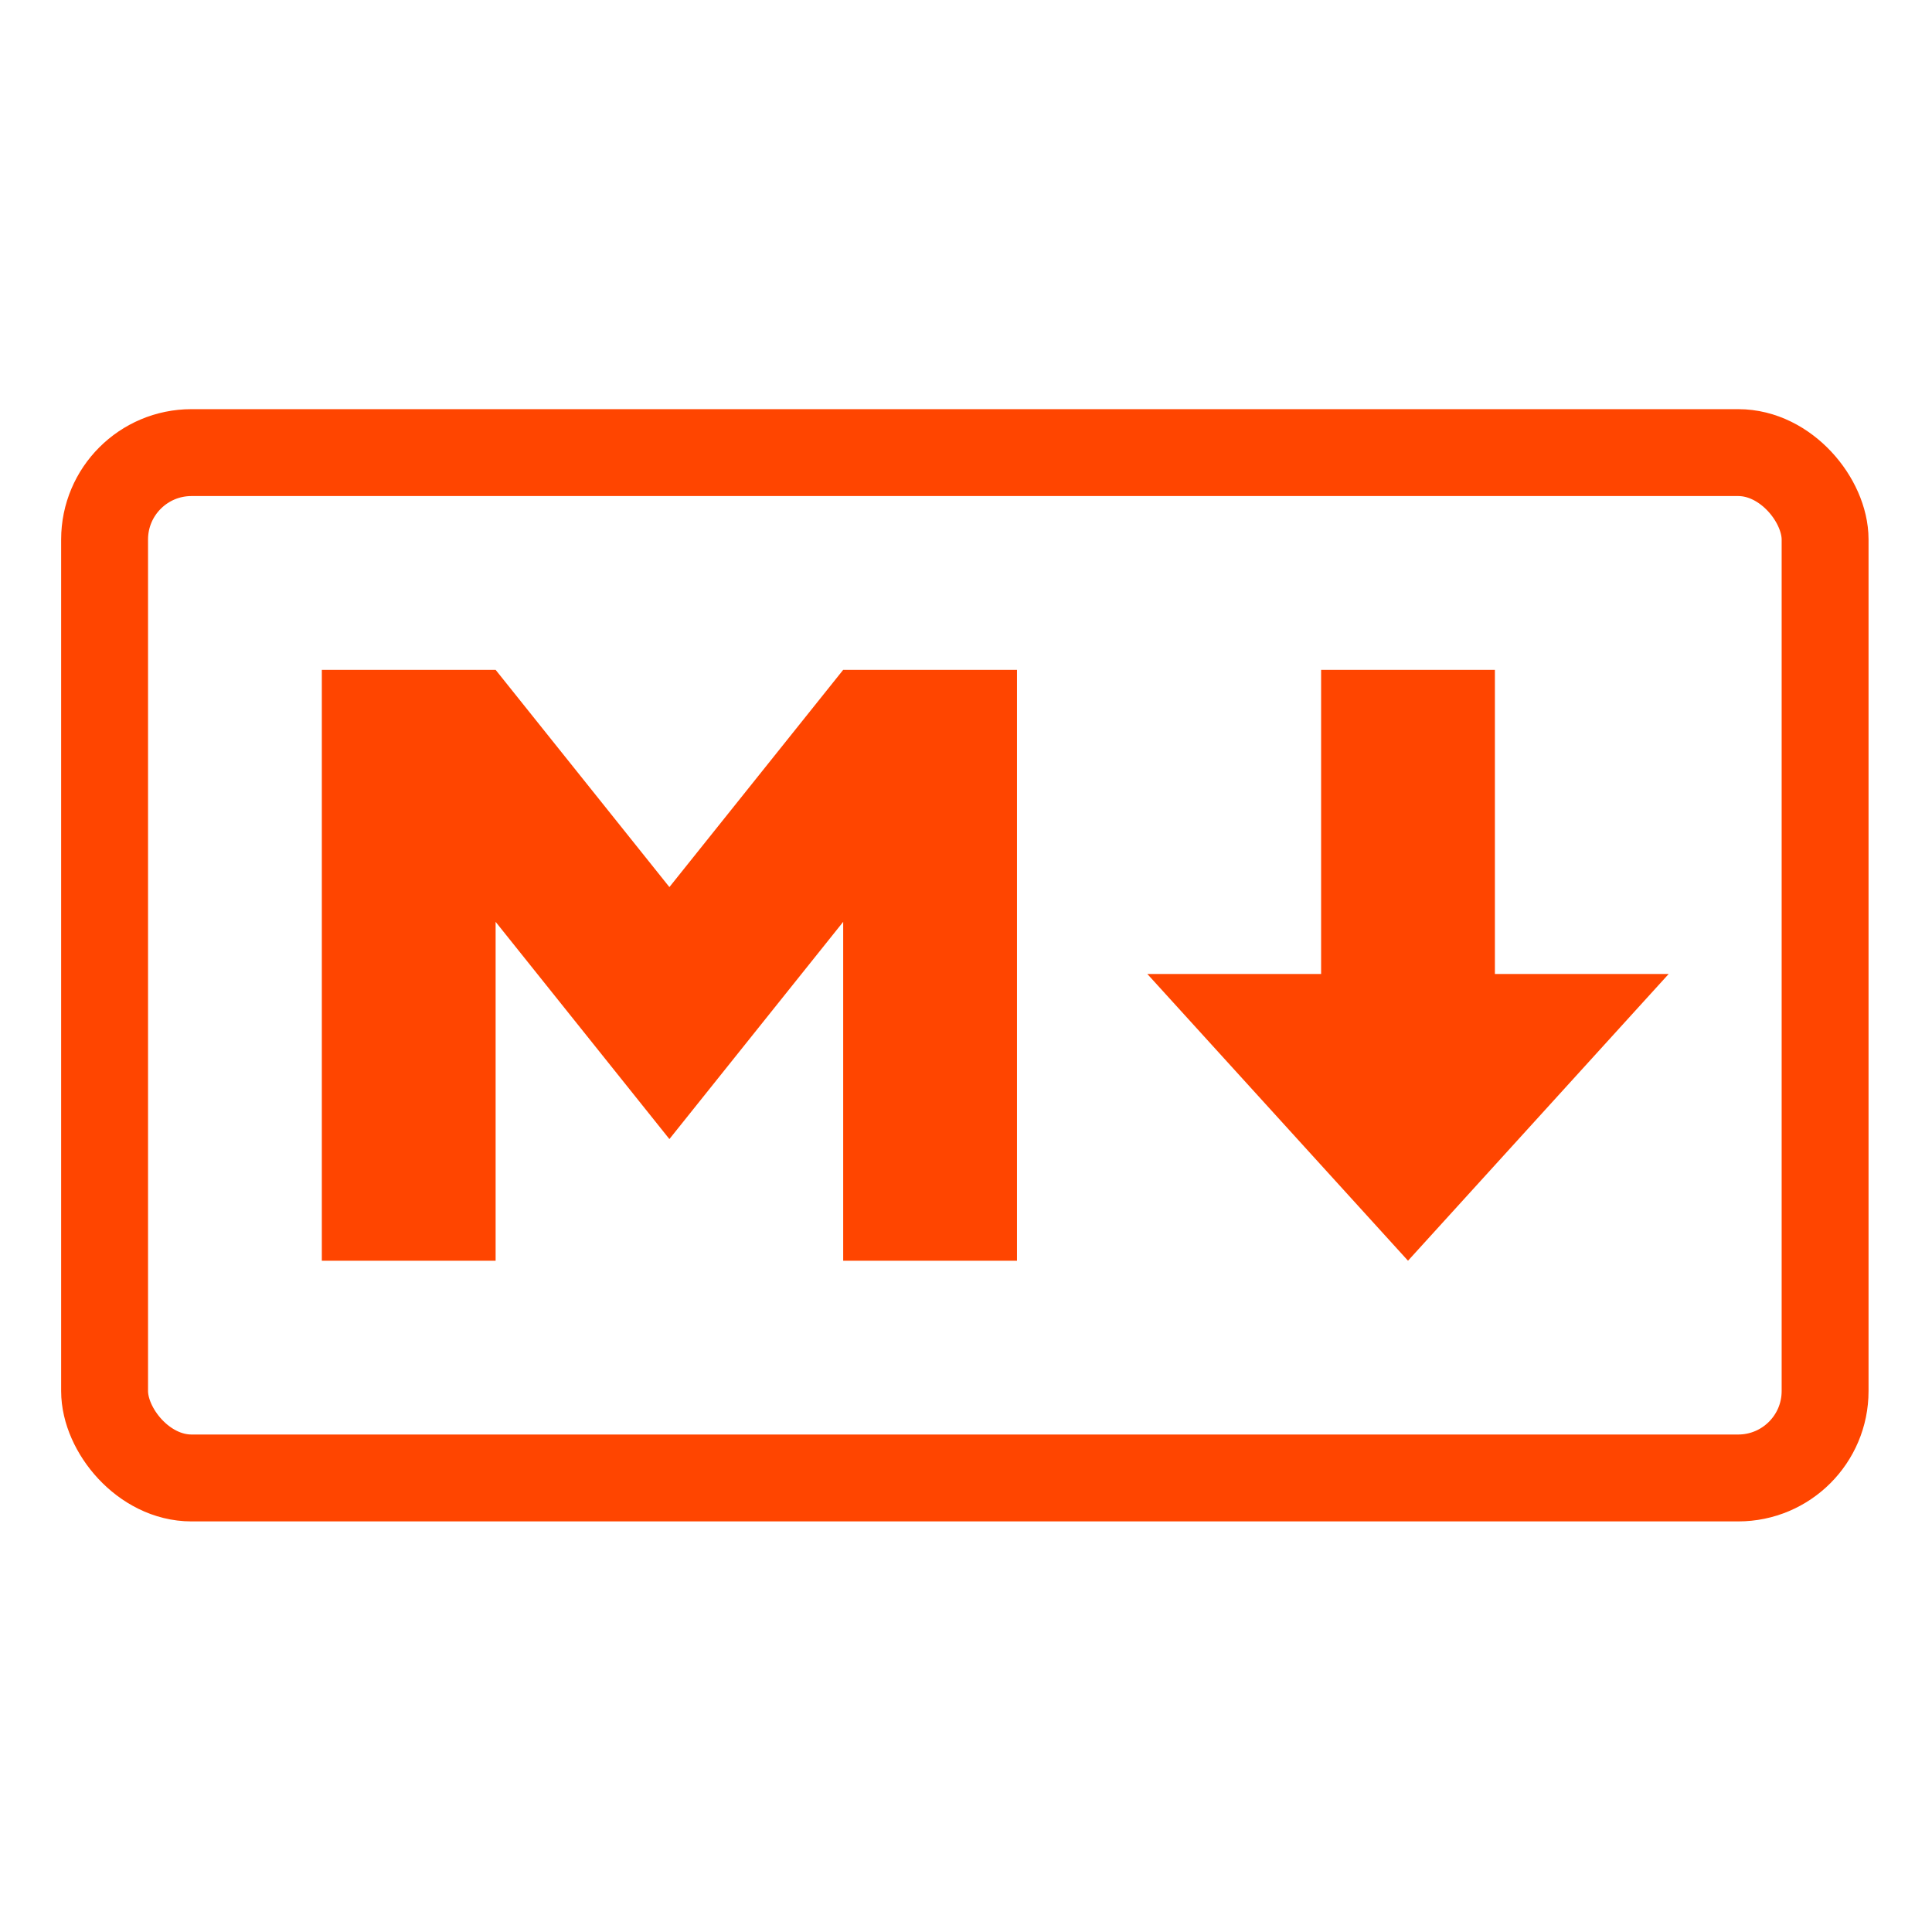 <?xml version="1.0" encoding="UTF-8" standalone="no"?>
<svg
   xmlns:dc="http://purl.org/dc/elements/1.1/"
   xmlns:cc="http://creativecommons.org/ns#"
   xmlns:rdf="http://www.w3.org/1999/02/22-rdf-syntax-ns#"
   xmlns:svg="http://www.w3.org/2000/svg"
   xmlns="http://www.w3.org/2000/svg"
   width="300"
   height="300"
   viewBox="0 0 79.375 79.375"
   version="1.1"
   id="svg4638">
  <defs
     id="defs4632" />
  <g
     id="layer1"
     transform="translate(0,-217.625)">
    <g
       id="g5247"
       transform="matrix(0.357,0,0,0.357,2.512,234.435)">
      <rect
         id="rect5233"
         ry="10"
         y="5"
         x="5"
         height="118"
         width="198"
         style="fill:none;stroke:#ff4500;stroke-width:10" />
      <path
         style="fill:#ff4500"
         id="path5235"
         d="M 30,98 V 30 H 50 L 70,55 90,30 h 20 V 98 H 90 V 59 L 70,84 50,59 v 39 z m 125,0 -30,-33 h 20 V 30 h 20 v 35 h 20 z" />
    </g>
  </g>
  <g
     id="layer2" />
</svg>
